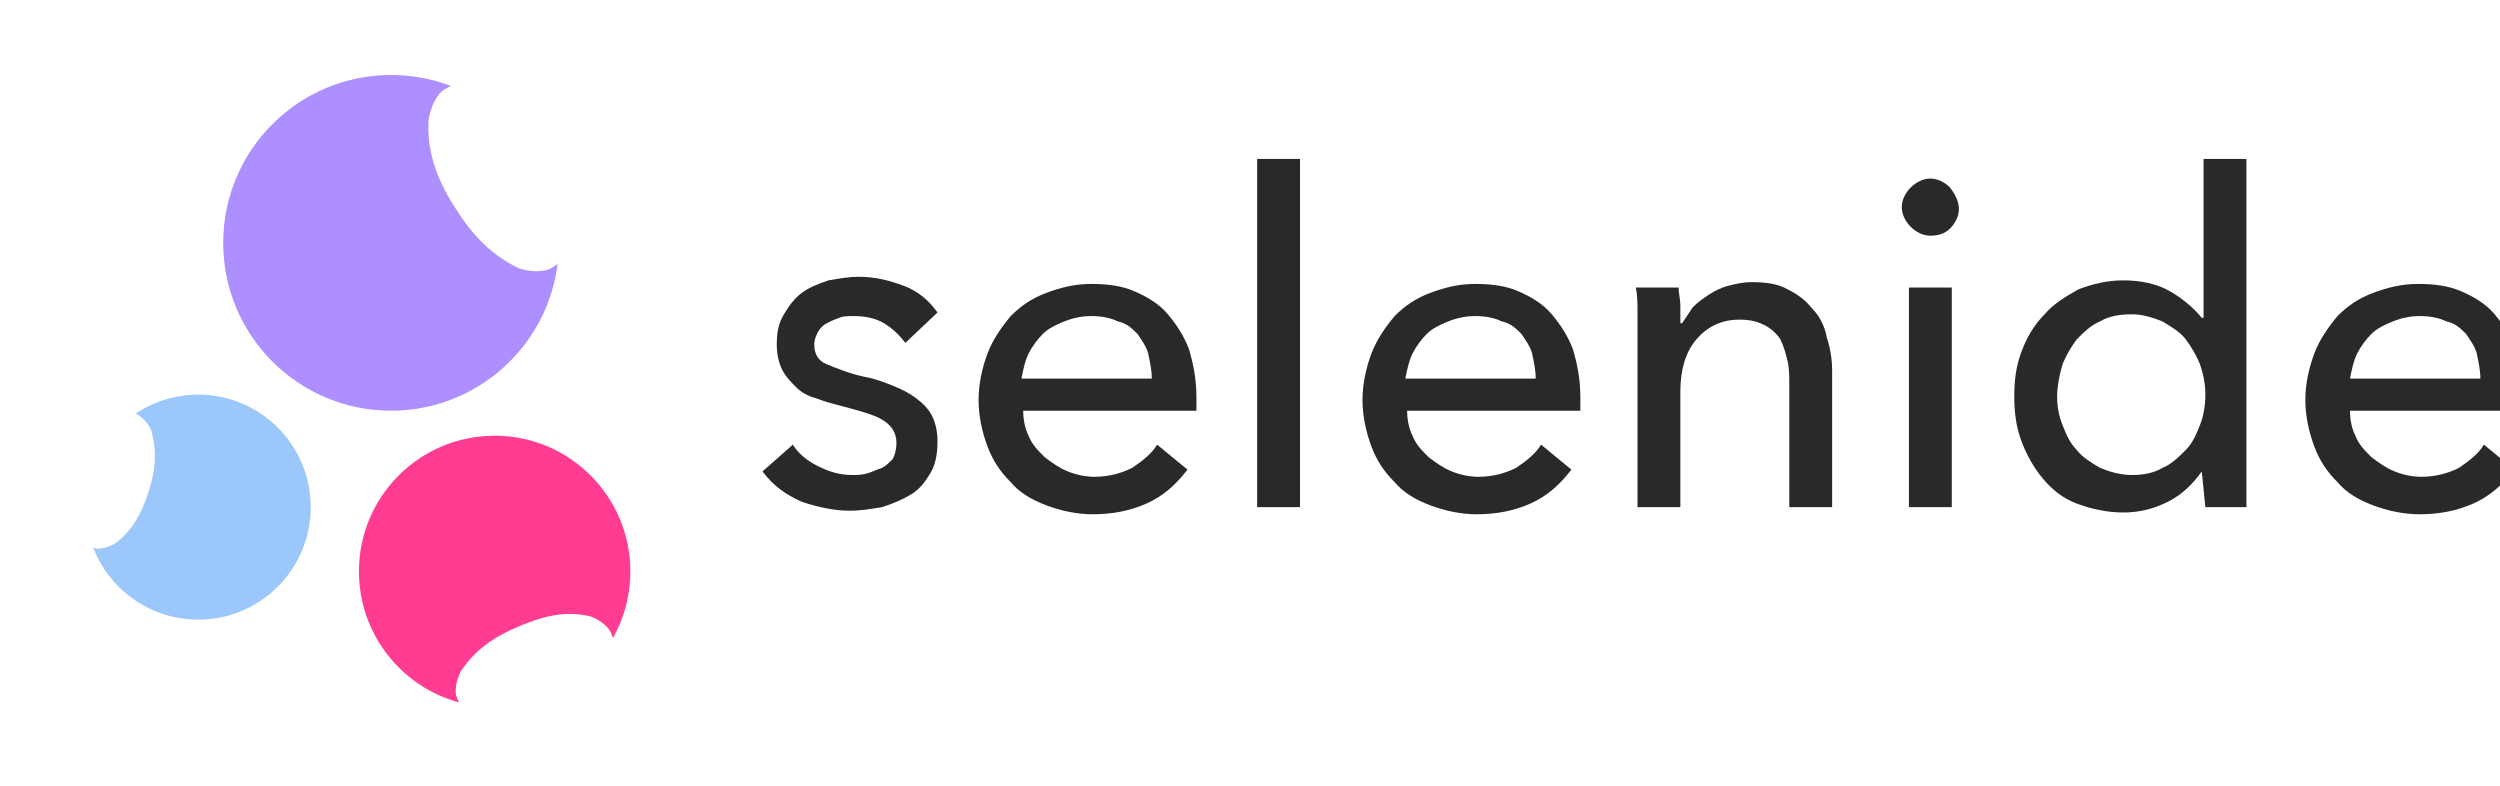<?xml version="1.0" encoding="utf-8"?>
<!-- Generator: Adobe Illustrator 22.1.0, SVG Export Plug-In . SVG Version: 6.00 Build 0)  -->
<svg version="1.1" id="Layer_1" xmlns="http://www.w3.org/2000/svg" xmlns:xlink="http://www.w3.org/1999/xlink" x="0px" y="0px"
	 viewBox="0 0 140 44" style="enable-background:new 0 0 140 40;" xml:space="preserve">
<style type="text/css">
	.st0{fill:#FFFFFF;}
	.st1{fill:#FF3C91;}
	.st2{fill:#9BC7FB;}
	.st3{fill:#AE8FFF;}
</style>
<filter id="dropshadow" height="130%">
  <feGaussianBlur in="SourceAlpha" stdDeviation="3"/> <!-- stdDeviation is how much to blur -->
  <feOffset dx="2" dy="2" result="offsetblur"/> <!-- how much to offset -->
  <feComponentTransfer>
    <feFuncA type="linear" slope="0.5"/> <!-- slope is the opacity of the shadow -->
  </feComponentTransfer>
  <feMerge> 
    <feMergeNode/> <!-- this contains the offset blurred image -->
    <feMergeNode in="SourceGraphic"/> <!-- this contains the element that the filter is applied to -->
  </feMerge>
</filter>

<g style="filter:url(#dropshadow)">
	<g>
		<g>
			<g>
				<path style="fill: #29282b;" class="st0" d="M48.7,17.2c-0.3-0.4-0.7-0.8-1.2-1.1c-0.5-0.3-1.1-0.4-1.7-0.4c-0.3,0-0.6,0-0.8,0.1
					c-0.3,0.1-0.5,0.2-0.7,0.3c-0.2,0.1-0.4,0.3-0.5,0.5c-0.1,0.2-0.2,0.4-0.2,0.7c0,0.5,0.2,0.9,0.7,1.1c0.5,0.2,1.2,0.5,2.1,0.7
					c0.6,0.1,1.1,0.3,1.6,0.5c0.5,0.2,0.9,0.4,1.3,0.7c0.4,0.3,0.7,0.6,0.9,1c0.2,0.4,0.3,0.9,0.3,1.4c0,0.7-0.1,1.3-0.4,1.8
					c-0.3,0.5-0.6,0.9-1.1,1.2c-0.5,0.3-1,0.5-1.6,0.7c-0.6,0.1-1.2,0.2-1.8,0.2c-0.9,0-1.8-0.2-2.7-0.5c-0.9-0.4-1.6-0.9-2.2-1.7
					l1.7-1.5c0.3,0.5,0.8,0.9,1.4,1.2c0.6,0.3,1.2,0.5,1.9,0.5c0.3,0,0.6,0,0.9-0.1c0.3-0.1,0.5-0.2,0.8-0.3
					c0.2-0.1,0.4-0.3,0.6-0.5c0.1-0.2,0.2-0.5,0.2-0.9c0-0.6-0.3-1-0.8-1.3c-0.5-0.3-1.3-0.5-2.4-0.8c-0.4-0.1-0.8-0.2-1.3-0.4
					c-0.4-0.1-0.8-0.3-1.1-0.6c-0.3-0.3-0.6-0.6-0.8-1c-0.2-0.4-0.3-0.9-0.3-1.4c0-0.7,0.1-1.2,0.4-1.7c0.3-0.5,0.6-0.9,1-1.2
					c0.4-0.3,0.9-0.5,1.5-0.7c0.6-0.1,1.1-0.2,1.7-0.2c0.9,0,1.7,0.2,2.5,0.5c0.8,0.3,1.4,0.8,1.9,1.5L48.7,17.2z"/>
				<path style="fill: #29282b;" class="st0" d="M65,20.2c0,0.1,0,0.3,0,0.4c0,0.1,0,0.3,0,0.4h-9.7c0,0.5,0.1,1,0.3,1.4c0.2,0.5,0.5,0.8,0.9,1.2
					c0.4,0.3,0.8,0.6,1.3,0.8c0.5,0.2,1,0.3,1.5,0.3c0.8,0,1.5-0.2,2.1-0.5c0.6-0.4,1.1-0.8,1.4-1.3l1.7,1.4
					c-0.7,0.9-1.4,1.5-2.3,1.9c-0.9,0.4-1.9,0.6-3,0.6c-0.9,0-1.8-0.2-2.6-0.5c-0.8-0.3-1.5-0.7-2-1.3c-0.6-0.6-1-1.2-1.3-2
					c-0.3-0.8-0.5-1.7-0.5-2.6c0-0.9,0.2-1.8,0.5-2.6s0.8-1.5,1.3-2.1c0.6-0.6,1.2-1,2-1.3c0.8-0.3,1.6-0.5,2.5-0.5
					c0.9,0,1.7,0.1,2.4,0.4c0.7,0.3,1.4,0.7,1.9,1.3c0.5,0.6,0.9,1.2,1.2,2C64.8,18.3,65,19.2,65,20.2z M62.5,19.2
					c0-0.5-0.1-0.9-0.2-1.4c-0.1-0.4-0.4-0.8-0.6-1.1c-0.3-0.3-0.6-0.6-1.1-0.7c-0.4-0.2-0.9-0.3-1.5-0.3c-0.5,0-1,0.1-1.5,0.3
					c-0.5,0.2-0.9,0.4-1.2,0.7c-0.3,0.3-0.6,0.7-0.8,1.1c-0.2,0.4-0.3,0.9-0.4,1.4H62.5z"/>
				<path style="fill: #29282b;" class="st0" d="M70.8,26.4h-2.4V6.9h2.4V26.4z"/>
				<path style="fill: #29282b;" class="st0" d="M86.5,20.2c0,0.1,0,0.3,0,0.4c0,0.1,0,0.3,0,0.4h-9.7c0,0.5,0.1,1,0.3,1.4c0.2,0.5,0.5,0.8,0.9,1.2
					c0.4,0.3,0.8,0.6,1.3,0.8c0.5,0.2,1,0.3,1.5,0.3c0.8,0,1.5-0.2,2.1-0.5c0.6-0.4,1.1-0.8,1.4-1.3l1.7,1.4
					c-0.7,0.9-1.4,1.5-2.3,1.9c-0.9,0.4-1.9,0.6-3,0.6c-0.9,0-1.8-0.2-2.6-0.5c-0.8-0.3-1.5-0.7-2-1.3c-0.6-0.6-1-1.2-1.3-2
					c-0.3-0.8-0.5-1.7-0.5-2.6c0-0.9,0.2-1.8,0.5-2.6c0.3-0.8,0.8-1.5,1.3-2.1c0.6-0.6,1.2-1,2-1.3c0.8-0.3,1.6-0.5,2.5-0.5
					c0.9,0,1.7,0.1,2.4,0.4c0.7,0.3,1.4,0.7,1.9,1.3c0.5,0.6,0.9,1.2,1.2,2C86.3,18.3,86.5,19.2,86.5,20.2z M84,19.2
					c0-0.5-0.1-0.9-0.2-1.4c-0.1-0.4-0.4-0.8-0.6-1.1c-0.3-0.3-0.6-0.6-1.1-0.7c-0.4-0.2-0.9-0.3-1.5-0.3c-0.5,0-1,0.1-1.5,0.3
					c-0.5,0.2-0.9,0.4-1.2,0.7c-0.3,0.3-0.6,0.7-0.8,1.1c-0.2,0.4-0.3,0.9-0.4,1.4H84z"/>
				<path style="fill: #29282b;" class="st0" d="M92,14.1c0,0.3,0.1,0.7,0.1,1c0,0.4,0,0.7,0,1h0.1c0.2-0.3,0.4-0.6,0.6-0.9c0.3-0.3,0.6-0.5,0.9-0.7
					c0.3-0.2,0.7-0.4,1.1-0.5c0.4-0.1,0.8-0.2,1.3-0.2c0.8,0,1.5,0.1,2,0.4c0.6,0.3,1,0.6,1.4,1.1c0.4,0.4,0.7,1,0.8,1.6
					c0.2,0.6,0.3,1.2,0.3,1.9v7.6h-2.4v-6.8c0-0.5,0-1-0.1-1.4c-0.1-0.4-0.2-0.8-0.4-1.2c-0.2-0.3-0.5-0.6-0.9-0.8
					c-0.4-0.2-0.8-0.3-1.4-0.3c-1,0-1.8,0.4-2.4,1.1c-0.6,0.7-0.9,1.7-0.9,2.9v6.5h-2.4v-9.6c0-0.3,0-0.7,0-1.3c0-0.5,0-1-0.1-1.4
					H92z"/>
				<path style="fill: #29282b;" class="st0" d="M107.7,9.7c0,0.4-0.2,0.8-0.5,1.1c-0.3,0.3-0.7,0.4-1.1,0.4c-0.4,0-0.8-0.2-1.1-0.5
					c-0.3-0.3-0.5-0.7-0.5-1.1c0-0.4,0.2-0.8,0.5-1.1c0.3-0.3,0.7-0.5,1.1-0.5c0.4,0,0.8,0.2,1.1,0.5C107.5,8.9,107.7,9.3,107.7,9.7
					z M107.3,26.4h-2.4V14.1h2.4V26.4z"/>
				<path style="fill: #29282b;" class="st0" d="M121.3,24.4c-0.5,0.7-1.1,1.3-1.9,1.7c-0.8,0.4-1.6,0.6-2.5,0.6c-0.9,0-1.8-0.2-2.6-0.5
					c-0.8-0.3-1.4-0.8-1.9-1.4c-0.5-0.6-0.9-1.3-1.2-2.1c-0.3-0.8-0.4-1.6-0.4-2.5c0-0.9,0.1-1.7,0.4-2.5c0.3-0.8,0.7-1.5,1.3-2.1
					c0.5-0.6,1.2-1,1.9-1.4c0.8-0.3,1.6-0.5,2.5-0.5c1,0,1.9,0.2,2.6,0.6c0.7,0.4,1.3,0.9,1.8,1.5h0.1V6.9h2.4v19.5h-2.3L121.3,24.4
					L121.3,24.4z M113.2,20.2c0,0.6,0.1,1.1,0.3,1.6c0.2,0.5,0.4,1,0.8,1.4c0.3,0.4,0.8,0.7,1.3,1c0.5,0.2,1.1,0.4,1.8,0.4
					c0.6,0,1.2-0.1,1.7-0.4c0.5-0.2,0.9-0.6,1.3-1s0.6-0.9,0.8-1.4c0.2-0.5,0.3-1.1,0.3-1.7c0-0.6-0.1-1.1-0.3-1.7
					c-0.2-0.5-0.5-1-0.8-1.4s-0.8-0.7-1.3-1c-0.5-0.2-1.1-0.4-1.7-0.4c-0.7,0-1.3,0.1-1.8,0.4c-0.5,0.2-0.9,0.6-1.3,1
					c-0.3,0.4-0.6,0.9-0.8,1.4C113.3,19.1,113.2,19.7,113.2,20.2z"/>
				<path style="fill: #29282b;" class="st0" d="M139.3,20.2c0,0.1,0,0.3,0,0.4c0,0.1,0,0.3,0,0.4h-9.7c0,0.5,0.1,1,0.3,1.4c0.2,0.5,0.5,0.8,0.9,1.2
					c0.4,0.3,0.8,0.6,1.3,0.8c0.5,0.2,1,0.3,1.5,0.3c0.8,0,1.5-0.2,2.1-0.5c0.6-0.4,1.1-0.8,1.4-1.3l1.7,1.4
					c-0.7,0.9-1.4,1.5-2.3,1.9c-0.9,0.4-1.9,0.6-3,0.6c-0.9,0-1.8-0.2-2.6-0.5c-0.8-0.3-1.5-0.7-2-1.3c-0.6-0.6-1-1.2-1.3-2
					c-0.3-0.8-0.5-1.7-0.5-2.6c0-0.9,0.2-1.8,0.5-2.6c0.3-0.8,0.8-1.5,1.3-2.1c0.6-0.6,1.2-1,2-1.3c0.8-0.3,1.6-0.5,2.5-0.5
					c0.9,0,1.7,0.1,2.4,0.4c0.7,0.3,1.4,0.7,1.9,1.3c0.5,0.6,0.9,1.2,1.2,2C139.2,18.3,139.3,19.2,139.3,20.2z M136.9,19.2
					c0-0.5-0.1-0.9-0.2-1.4c-0.1-0.4-0.4-0.8-0.6-1.1c-0.3-0.3-0.6-0.6-1.1-0.7c-0.4-0.2-0.9-0.3-1.5-0.3c-0.5,0-1,0.1-1.5,0.3
					c-0.5,0.2-0.9,0.4-1.2,0.7c-0.3,0.3-0.6,0.7-0.8,1.1c-0.2,0.4-0.3,0.9-0.4,1.4H136.9z"/>
			</g>
		</g>
	</g>
	<g>
		<g>
			<g>
				<path class="st0" d="M35.2,26.9c-0.5-2.2-2.7-3.6-5-3.1c0,0,0,0,0,0c-0.4,0.1-0.8,0.6-0.9,0.9c-0.4,1.2-0.4,2.3-0.1,3.6
					c0.3,1.3,0.8,2.3,1.7,3.2c0.3,0.3,0.9,0.5,1.3,0.4c0,0,0,0,0,0C34.4,31.4,35.8,29.1,35.2,26.9z"/>
				<circle class="st1" cx="25.7" cy="30" r="7.6"/>
				<path class="st0" d="M29.7,39.6c2.4-1,3.5-3.8,2.5-6.2c0,0,0,0,0,0c-0.2-0.4-0.8-0.8-1.2-0.9c-1.4-0.3-2.6,0-4,0.6
					c-1.4,0.6-2.4,1.3-3.2,2.5c-0.2,0.4-0.4,1.1-0.2,1.5c0,0,0,0,0,0C24.6,39.5,27.4,40.6,29.7,39.6z"/>
			</g>
			<g>
				<path class="st0" d="M5.8,34.1c1.7,0.9,3.8,0.3,4.7-1.4c0,0,0,0,0,0c0.2-0.3,0.1-0.8-0.1-1.1c-0.5-0.9-1.2-1.5-2.2-2
					s-1.9-0.8-2.9-0.7c-0.3,0-0.8,0.3-1,0.6c0,0,0,0,0,0C3.5,31.2,4.1,33.2,5.8,34.1z"/>
				<circle class="st2" cx="9.1" cy="26.4" r="6.3"/>
				<path class="st0" d="M0.8,23.8c-0.7,2.1,0.5,4.3,2.5,4.9c0,0,0,0,0,0c0.3,0.1,0.9-0.1,1.2-0.3c0.9-0.7,1.4-1.6,1.8-2.8
					s0.5-2.2,0.2-3.4c-0.1-0.4-0.5-0.8-0.8-1c0,0,0,0,0,0C3.7,20.6,1.5,21.7,0.8,23.8z"/>
			</g>
			<g>
				<path class="st0" d="M14.5,0.5c-2.6,1-4,4-2.9,6.6c0,0,0,0,0,0c0.2,0.4,0.8,0.9,1.3,1c1.5,0.3,2.8,0.1,4.4-0.5s2.7-1.3,3.6-2.6
					c0.3-0.4,0.5-1.2,0.3-1.6c0,0,0,0,0,0C20.1,0.8,17.1-0.5,14.5,0.5z"/>
				<circle class="st3" cx="19.9" cy="11.6" r="9.4"/>
				<path class="st0" d="M30.9,5c-1.7-2.7-5.2-3.6-8-2c0,0,0,0,0,0c-0.5,0.3-0.8,1.1-0.9,1.7c-0.1,1.7,0.4,3.2,1.4,4.8
					c1,1.6,2,2.7,3.6,3.5c0.5,0.2,1.4,0.3,1.9,0c0,0,0,0,0,0C31.7,11.3,32.6,7.8,30.9,5z"/>
			</g>
		</g>
	</g>
</g>
</svg>
